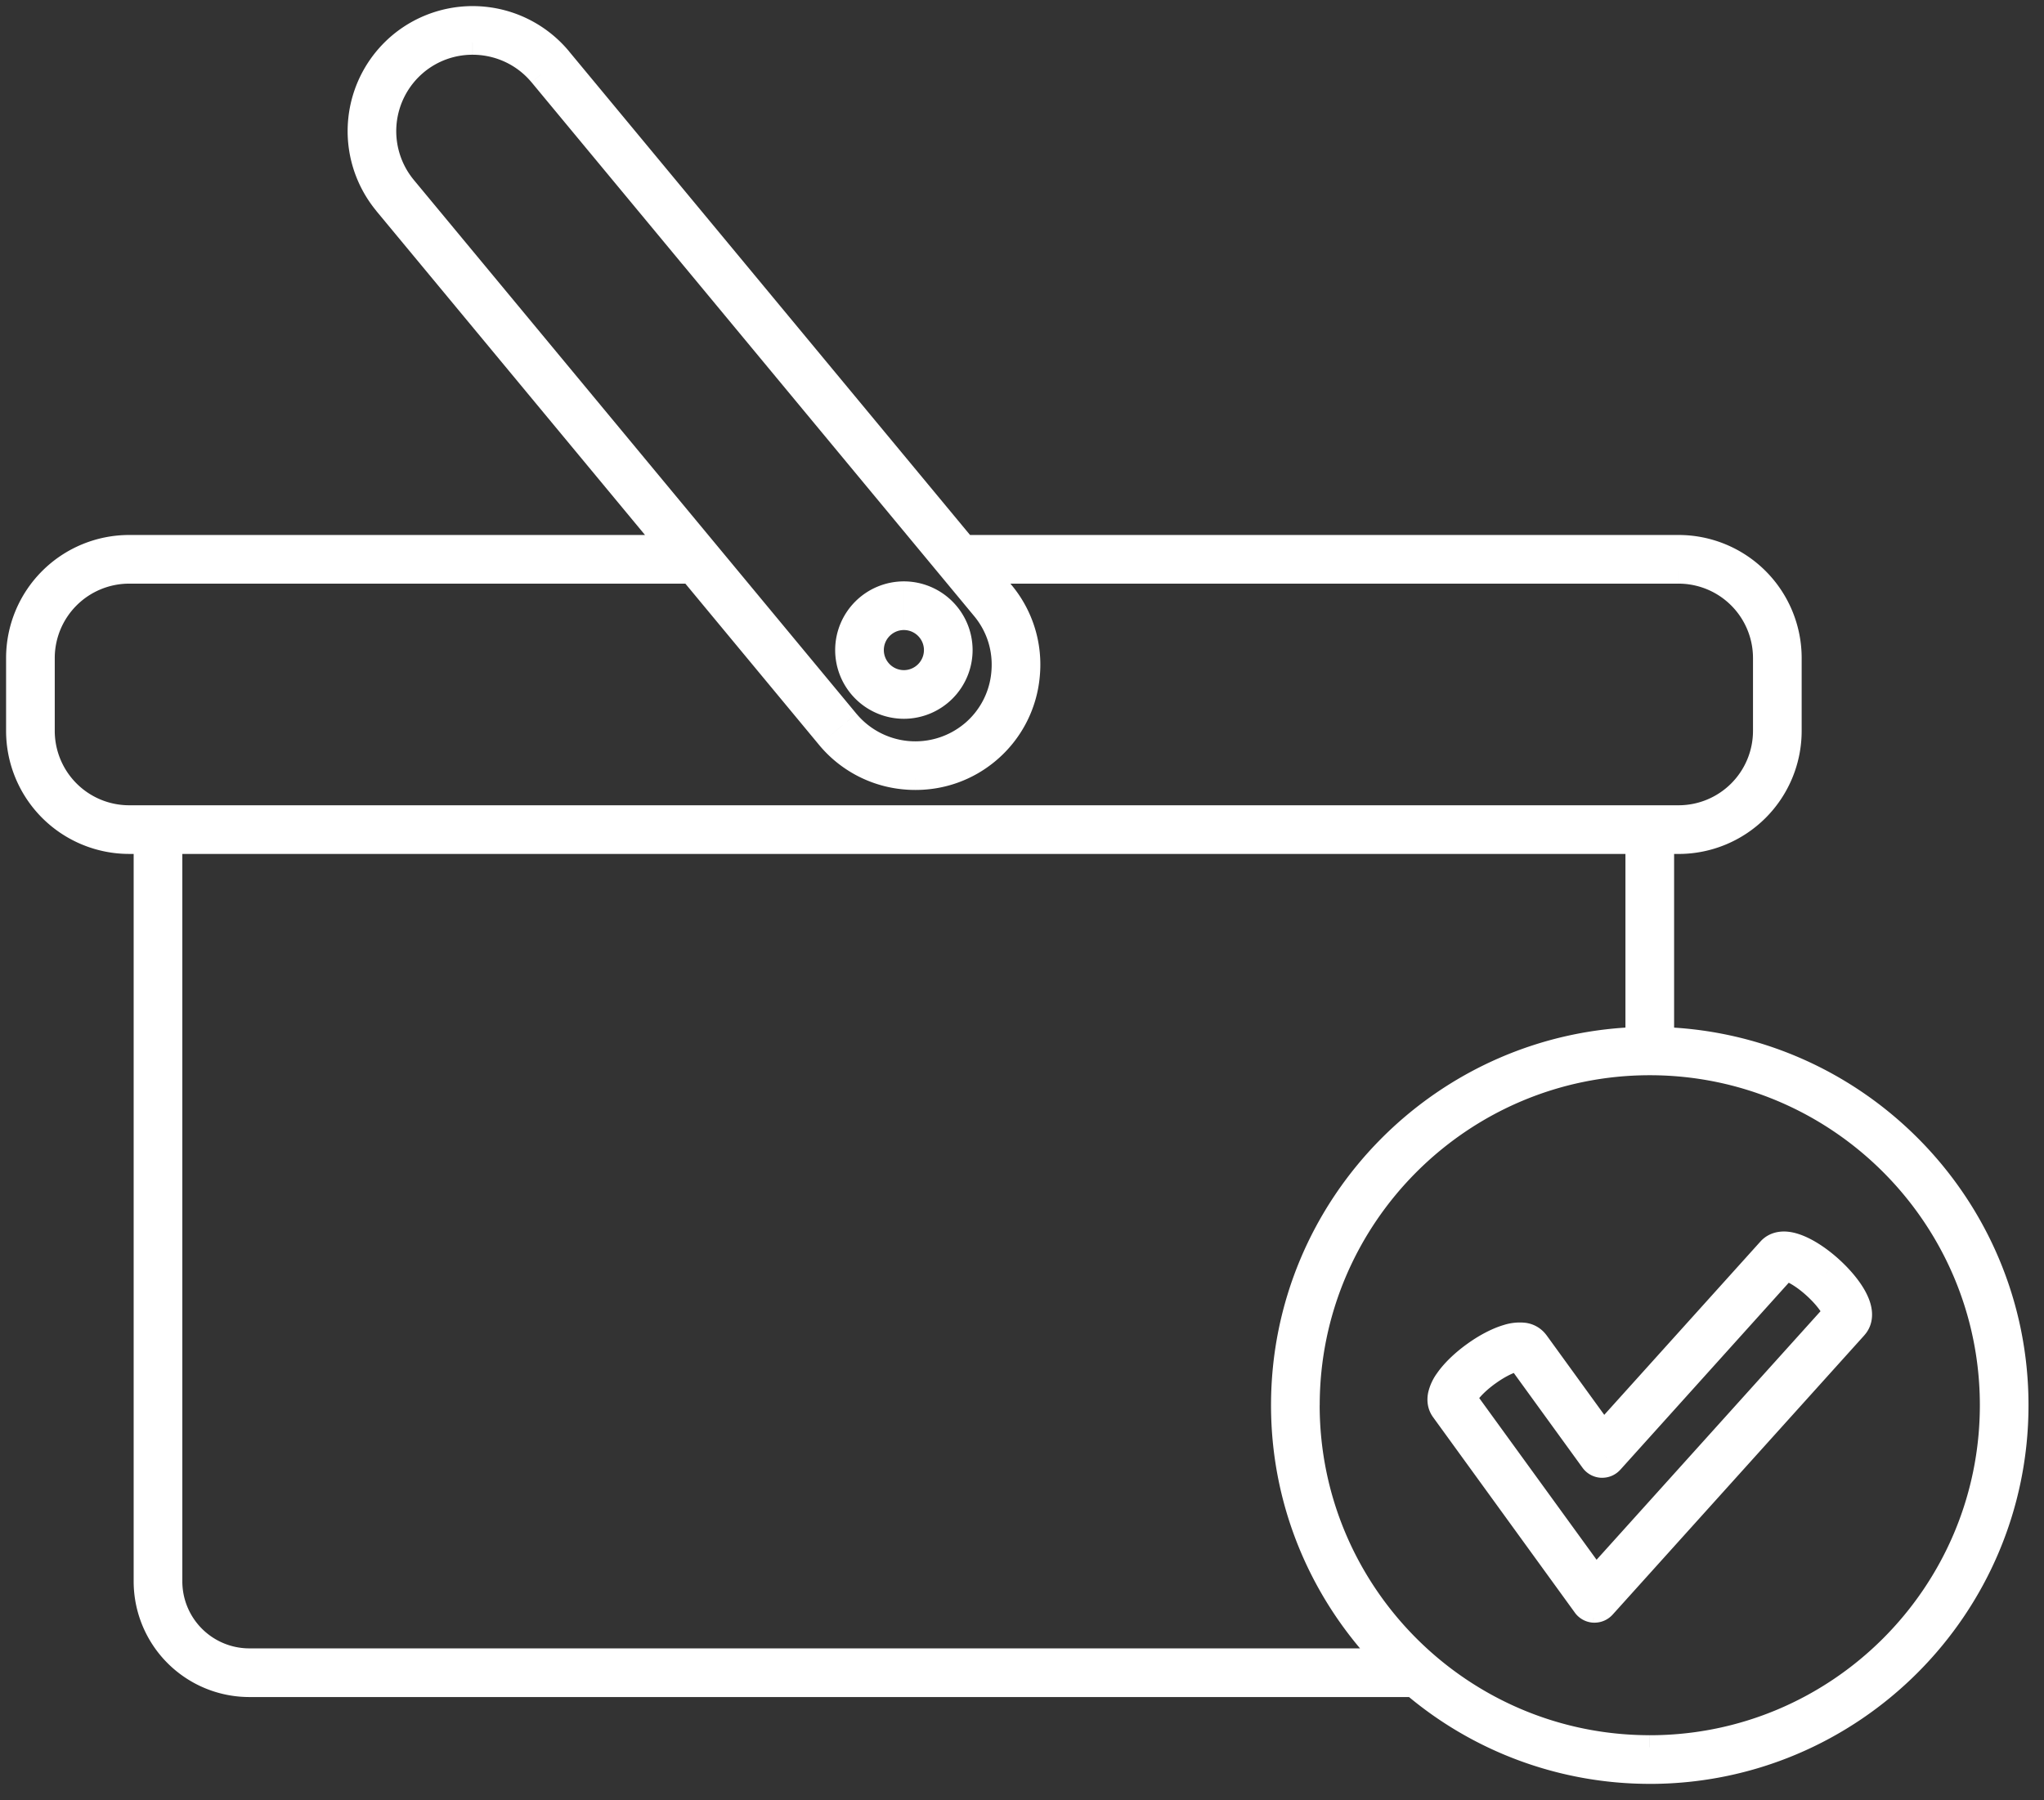 <svg width="84" height="74" fill="none" xmlns="http://www.w3.org/2000/svg"><rect width="100%" height="100%" fill="#333333" stroke="none"/><path d="M68.049 34.351v-.75h-.75v.75h.75zm0 8.608h-.75v.737l.737.013.013-.75zM39.513 22.74l-.577.479.225.271h.352v-.75zM22.807 2.588l.577-.479-.577.479zm-6.185-.58l.479.578-.479-.577zm-.578 6.185l.577-.479-.577.48zm12.06 14.547v.75h1.595l-1.018-1.229-.578.479zM6.244 34.351h.75v-.75h-.75v.75zM58.18 69.006l.488-.57-.21-.18h-.278v.75zM16.94 2.393l-.478-.577.478.577zm-.511 5.482l.577-.479-.577.479zm5.993-4.969l.577-.479-.577.479zm18.19 21.942l.578-.478-.578.478zm.873 2.847l-.746-.07.746.07zM40.1 30.33l.478.578v-.001l-.478-.577zm-5.48-.513l-.578.479.577-.479zm-6.102-6.577l.577-.479-.225-.271h-.352v.75zm5.716 6.896l.578-.48-.578.48zm2.973 1.565l.073-.747h-.003l-.07.747zm3.211-.986l-.479-.578.479.578zm1.565-2.974l-.746-.07.746.07zm-.986-3.211l-.577.479.577-.479zm-1.07-1.29v-.75h-1.595l1.018 1.229.578-.479zM6.744 34.351v-.75h-.75v.75h.75zm60.806 0h.75v-.75h-.75v.75zm0 8.608l.012.75.738-.013v-.737h-.75zM57.63 68.506v.75h1.883l-1.367-1.295-.516.545zm17.432-16.194l-.502.557.502-.557zm-1.171-.795l-.304.686h.002l.302-.686zm2.17 2.863l-.557-.502.557.502zM65.715 65.866l-.557-.502-.004.004.56.498zm-.2.083l-.038.749h.039v-.75zm-.188-.104l.61-.436-.003-.004-.607.44zm-5.825-8.03l-.607.44.607-.44zm1.21-1.952l.44.607h.002l-.441-.607zm2.231-.546l-.607.44.607-.44zm2.922 4.03l-.607.44.544.75.62-.689-.557-.502zm7.037-7.812l.558.502.003-.004-.56-.498zM65.55 65.302l-.607.44.544.75.62-.688-.557-.502zm-5.638-7.77l-.73.175.035.145.088.12.607-.44zm15.778-3.486l.558.502.108-.12.049-.153-.715-.23zm-.962-1.363l.503-.557-.502.557zm-1.463-.806l-.287-.693-.157.065-.114.126.558.502zM66.03 59.91l-.557-.502-.002.002.56.5zm-.199.083l-.039.749.024.001h.023l-.008-.75zm-.188-.104l.61-.436-.003-.004-.607.44zm-3.104-4.278l.607-.44-.095-.131-.14-.08-.372.651zm-1.533.656l-.44-.607.44.607zm6.293-21.916v8.608h1.5V34.35h-1.5zm1.687-.75h-.937v1.5h.937v-1.5zm3.555-3.554a3.56 3.56 0 01-3.555 3.554v1.5a5.059 5.059 0 005.055-5.054h-1.5zm0-3.002v3.002h1.5v-3.002h-1.5zm-3.555-3.555a3.559 3.559 0 013.555 3.555h1.5a5.059 5.059 0 00-5.055-5.055v1.5zm-29.473 0h29.473v-1.5H39.513v1.5zM22.23 3.066L38.936 23.22l1.154-.958L23.384 2.11l-1.155.957zm-5.128-.48a3.648 3.648 0 015.129.48l1.154-.957a5.148 5.148 0 00-7.24-.678l.957 1.155zm-.48 5.128a3.646 3.646 0 01.48-5.128l-.957-1.155a5.146 5.146 0 00-.677 7.24l1.154-.957zm12.06 14.547L16.62 7.714l-1.154.958 12.06 14.547 1.154-.958zM5.305 23.49h22.799v-1.5h-22.8v1.5zM1.75 27.045a3.559 3.559 0 013.555-3.555v-1.5A5.059 5.059 0 00.25 27.045h1.5zm0 3.002v-3.002H.25v3.002h1.5zM5.305 33.6a3.56 3.56 0 01-3.555-3.554H.25A5.06 5.06 0 005.305 35.1v-1.5zm.938 0h-.938v1.5h.938v-1.5zm.75 31.403V34.35h-1.5v30.653h1.5zm3.252 3.252a3.256 3.256 0 01-3.252-3.252h-1.5a4.756 4.756 0 004.752 4.752v-1.5zm47.935 0H10.245v1.5H58.18v-1.5zm9.619 3.569c-3.484 0-6.67-1.28-9.13-3.389l-.977 1.14A15.489 15.489 0 0067.8 73.324v-1.5zM81.863 57.76c0 7.755-6.31 14.065-14.064 14.065v1.5c8.583 0 15.564-6.981 15.564-15.565h-1.5zM68.036 43.71c7.645.128 13.827 6.378 13.827 14.051h1.5c0-8.495-6.841-15.41-15.302-15.551l-.025 1.5zM16.462 1.816a4.647 4.647 0 00-.61 6.537l1.154-.957a3.147 3.147 0 01.413-4.425l-.957-1.155zM19.42.75c-1.043 0-2.094.35-2.959 1.066l.957 1.155a3.128 3.128 0 012.002-.721V.75zm3.578 1.677A4.639 4.639 0 0019.421.75v1.5c.907 0 1.804.388 2.424 1.135l1.154-.958zM41.19 24.37L23 2.427l-1.154.958 18.19 21.942 1.155-.957zm1.043 3.395a4.614 4.614 0 00-1.042-3.395l-1.155.957c.532.642.783 1.455.704 2.298l1.493.14zm-1.654 3.142a4.614 4.614 0 001.654-3.142l-1.493-.14a3.114 3.114 0 01-1.118 2.128l.957 1.154zm-6.536-.611a4.65 4.65 0 006.536.612l-.957-1.156a3.15 3.15 0 01-4.425-.414l-1.154.958zM15.852 8.353l18.19 21.943 1.154-.958-18.19-21.942-1.155.957zM.75 30.047A4.56 4.56 0 005.305 34.6v-1.5a3.06 3.06 0 01-3.055-3.054H.75zm0-3.002v3.002h1.5v-3.002H.75zm4.555-4.555A4.56 4.56 0 00.75 27.045h1.5a3.06 3.06 0 013.055-3.055v-1.5zm23.213 0H5.305v1.5h23.213v-1.5zm6.294 7.167l-5.717-6.896-1.154.958 5.716 6.895 1.155-.957zm2.465 1.297a3.609 3.609 0 01-2.465-1.297l-1.155.957a5.109 5.109 0 003.48 1.834l.14-1.494zm.35.016c-.118 0-.234-.005-.347-.016l-.145 1.493c.167.017.332.023.493.023v-1.5zm2.312-.833a3.596 3.596 0 01-2.311.833v1.5c1.195 0 2.343-.41 3.269-1.178l-.958-1.155zm1.298-2.466a3.609 3.609 0 01-1.298 2.466l.958 1.155a5.11 5.11 0 001.833-3.481l-1.493-.14zm-.817-2.662c.618.745.908 1.688.817 2.662l1.493.14a5.105 5.105 0 00-1.156-3.76l-1.154.958zm-1.07-1.29l1.07 1.29 1.154-.958-1.069-1.29-1.155.958zm29.636-1.229H39.928v1.5h29.058v-1.5zm4.555 4.555a4.56 4.56 0 00-4.555-4.555v1.5a3.06 3.06 0 013.055 3.055h1.5zm0 3.002v-3.002h-1.5v3.002h1.5zM68.986 34.6a4.56 4.56 0 004.555-4.554h-1.5a3.06 3.06 0 01-3.055 3.054v1.5zm-63.681 0h63.681v-1.5H5.305v1.5zm.688 30.403a4.256 4.256 0 004.252 4.252v-1.5a2.756 2.756 0 01-2.752-2.752h-1.5zm0-30.653v30.653h1.5V34.35h-1.5zm61.556-.75H6.743v1.5H67.55v-1.5zm.75 9.358V34.35h-1.5v8.608h1.5zM53.734 57.76c0-7.673 6.182-13.923 13.827-14.051l-.025-1.5c-8.46.142-15.302 7.056-15.302 15.551h1.5zm4.412 10.201c-2.712-2.568-4.412-6.186-4.412-10.2h-1.5c0 4.447 1.885 8.453 4.88 11.29l1.032-1.09zm-47.9 1.295H57.63v-1.5H10.245v1.5zM52.733 57.76c0 8.306 6.758 15.064 15.065 15.064v-1.5c-7.479 0-13.565-6.086-13.565-13.565h-1.5zM67.8 42.696c-8.307 0-15.065 6.758-15.065 15.065h1.5c0-7.479 6.087-13.565 13.565-13.565v-1.5zm15.064 15.065c0-8.307-6.757-15.065-15.064-15.065v1.5c7.478 0 13.564 6.086 13.564 13.565h1.5zM67.8 72.825c8.307 0 15.064-6.758 15.064-15.065h-1.5c0 7.479-6.086 13.565-13.564 13.565v1.5zM38.469 26.72c0 .73-.594 1.325-1.324 1.325v1.5a2.827 2.827 0 002.825-2.825h-1.5zm-1.324-1.323c.73 0 1.325.595 1.325 1.323h1.5a2.826 2.826 0 00-2.825-2.823v1.5zm-1.323 1.323c0-.729.594-1.323 1.323-1.323v-1.5a2.825 2.825 0 00-2.823 2.823h1.5zm1.323 1.325a1.326 1.326 0 01-1.323-1.325h-1.5a2.826 2.826 0 002.823 2.825v-1.5zm2.325-1.325a2.326 2.326 0 00-2.325-2.323v1.5c.455 0 .825.37.825.823h1.5zm-2.325 2.325a2.326 2.326 0 002.325-2.325h-1.5c0 .454-.37.825-.825.825v1.5zm-2.323-2.325a2.326 2.326 0 002.323 2.325v-1.5a.826.826 0 01-.823-.825h-1.5zm2.323-2.323a2.325 2.325 0 00-2.323 2.323h1.5c0-.453.37-.823.823-.823v-1.5zm38.42 27.357c-.432-.389-.914-.723-1.372-.924l-.604 1.373c.274.12.623.351.971.665l1.005-1.114zm1.054 3.127c.273-.304.339-.672.308-.988-.028-.3-.143-.58-.271-.816-.259-.475-.673-.946-1.092-1.323l-1.003 1.115c.341.307.627.648.777.925.077.14.094.22.096.243.001.006-.004-.078.07-.16l1.115 1.004zM66.272 66.368L76.62 54.882l-1.115-1.004-10.346 11.486 1.114 1.004zm-.743.33a1 1 0 00.746-.334l-1.12-.996a.5.5 0 01.374-.17v1.5zm-.013 0h.013v-1.5h-.013v1.5zm-.8-.417c.177.247.456.401.76.417l.079-1.498a.502.502 0 01.382.21l-1.22.871zm-5.821-8.027l5.825 8.032 1.214-.88-5.825-8.032-1.214.88zm1.378-2.998c-.457.33-.918.755-1.225 1.2a2.173 2.173 0 00-.356.784c-.064.311-.037.684.203 1.014l1.214-.88c.065.089.051.172.053.165.004-.022.03-.1.12-.23.18-.26.499-.569.87-.839l-.88-1.214zm3.278-.378a1.266 1.266 0 00-.902-.51 2.177 2.177 0 00-.855.096c-.519.154-1.066.46-1.522.793l.882 1.213c.371-.27.764-.478 1.066-.568a.751.751 0 01.258-.043c.006 0-.077-.013-.142-.102l1.215-.88zm2.921 4.028l-2.921-4.03-1.215.881 2.922 4.03 1.214-.88zm5.873-7.873l-7.037 7.811 1.114 1.004 7.038-7.811-1.115-1.004zm1.85-.202c-.365-.16-.716-.24-1.05-.202-.354.04-.623.204-.803.408l1.121.996a.289.289 0 01-.08.062.211.211 0 01-.07.025c-.017.002.06-.012.274.083l.607-1.372zm-8.038 14.031l-5.638-7.77-1.214.88 5.638 7.77 1.214-.88zm8.976-11.318L64.993 64.8l1.114 1.003 10.14-11.256-1.114-1.004zm-.907-.304c.336.303.537.564.644.74.055.088.08.145.087.166.005.011 0 0-.006-.03a.672.672 0 01.025-.299l1.429.458a.875.875 0 00.024-.417 1.321 1.321 0 00-.063-.229 2.487 2.487 0 00-.218-.436 5.009 5.009 0 00-.917-1.067l-1.005 1.114zm-.675-.67c-.148.061-.267.05-.27.05-.03-.002-.04-.006-.028-.003.022.006.082.024.175.068.185.086.465.255.799.556l1.003-1.115a4.875 4.875 0 00-1.165-.8 2.462 2.462 0 00-.462-.167 1.359 1.359 0 00-.233-.037.887.887 0 00-.392.062l.573 1.386zm-6.963 7.842l7.234-8.033-1.115-1.004-7.234 8.033 1.115 1.004zm-.749.33a.996.996 0 00.75-.332l-1.118-1a.516.516 0 01.352-.167l.016 1.5zm-.807-.417c.176.247.456.401.76.417l.078-1.498a.503.503 0 01.383.21l-1.22.871zm-3.1-4.274l3.103 4.279 1.215-.881-3.104-4.278-1.214.88zm.535.298c-.009 0-.036 0-.076-.006a.668.668 0 01-.224-.08l.744-1.303c-.2-.114-.401-.11-.444-.11v1.5zm-1.021.526c.312-.227.575-.363.767-.441.21-.086.293-.085.254-.085v-1.5c-.24 0-.53.077-.82.196-.311.126-.679.323-1.081.615l.88 1.215zm-.804.482c.039.164.005.285.002.296-.008.033-.016.047-.011.037a.944.944 0 01.099-.151c.123-.161.348-.399.714-.665l-.88-1.214c-.47.341-.805.679-1.027.97-.11.143-.2.287-.264.423a1.295 1.295 0 00-.085.233.88.88 0 00-.007.42l1.459-.349z" fill="#fff"/></svg>